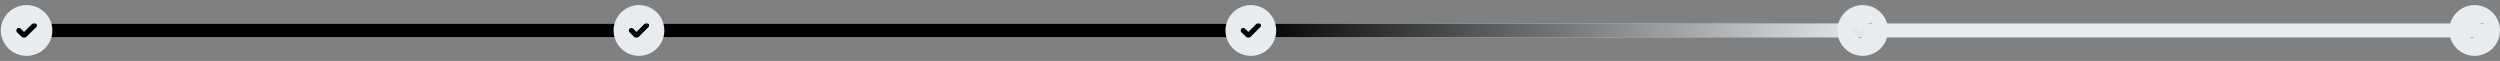 <svg width="1477" height="36" viewBox="0 0 1477 36" fill="none" xmlns="http://www.w3.org/2000/svg">
<rect x="0" y="0" width="1477" height="36" fill="#808080" stroke="none"/>
<rect width="1472" height="8" transform="translate(2 14)" fill="#E9ECEF"/>
<rect width="1472" height="8" transform="translate(2 14)" fill="url(#paint0_linear_2525_57359)"/>
<path d="M23.334 5.01C25.632 6.316 27.544 8.191 28.88 10.448C30.216 12.705 30.93 15.267 30.952 17.879C30.973 20.491 30.301 23.064 29.002 25.342C27.703 27.62 25.823 29.525 23.546 30.867C21.269 32.21 18.676 32.944 16.023 32.997C13.369 33.05 10.748 32.42 8.418 31.169C6.088 29.918 4.13 28.09 2.739 25.865C1.347 23.641 0.57 21.097 0.484 18.486L0.477 18L0.484 17.514C0.57 14.923 1.335 12.399 2.707 10.186C4.078 7.974 6.009 6.149 8.31 4.89C10.612 3.63 13.205 2.979 15.838 3.001C18.471 3.022 21.053 3.714 23.334 5.01ZM21.363 13.939C21.101 13.681 20.752 13.526 20.382 13.503C20.011 13.48 19.645 13.591 19.352 13.815L19.209 13.939L14.191 18.877L12.221 16.939L12.077 16.815C11.784 16.591 11.418 16.48 11.048 16.503C10.678 16.526 10.329 16.681 10.066 16.94C9.804 17.198 9.646 17.541 9.623 17.906C9.6 18.27 9.712 18.631 9.939 18.919L10.066 19.06L13.114 22.06L13.257 22.185C13.524 22.389 13.853 22.5 14.191 22.5C14.529 22.5 14.858 22.389 15.125 22.185L15.268 22.06L21.363 16.06L21.49 15.919C21.717 15.631 21.83 15.27 21.807 14.906C21.783 14.541 21.626 14.198 21.363 13.939Z" fill="#E9ECEF"/>
<path d="M385 5.01C387.262 6.316 389.144 8.191 390.46 10.448C391.775 12.705 392.478 15.267 392.499 17.879C392.52 20.491 391.859 23.064 390.58 25.342C389.301 27.62 387.45 29.525 385.209 30.867C382.968 32.21 380.415 32.944 377.803 32.997C375.191 33.05 372.611 32.42 370.317 31.169C368.024 29.918 366.097 28.09 364.727 25.865C363.357 23.641 362.592 21.097 362.508 18.486L362.5 18L362.508 17.514C362.592 14.923 363.345 12.399 364.695 10.186C366.046 7.974 367.946 6.149 370.211 4.89C372.477 3.63 375.03 2.979 377.622 3.001C380.213 3.022 382.755 3.714 385 5.01ZM383.06 13.939C382.802 13.681 382.459 13.526 382.094 13.503C381.729 13.48 381.369 13.591 381.081 13.815L380.94 13.939L376 18.877L374.06 16.939L373.919 16.815C373.631 16.591 373.271 16.48 372.906 16.503C372.542 16.526 372.198 16.681 371.94 16.94C371.682 17.198 371.527 17.541 371.504 17.906C371.481 18.27 371.591 18.631 371.815 18.919L371.94 19.06L374.94 22.06L375.081 22.185C375.344 22.389 375.667 22.5 376 22.5C376.333 22.5 376.656 22.389 376.919 22.185L377.06 22.06L383.06 16.06L383.185 15.919C383.409 15.631 383.52 15.27 383.497 14.906C383.474 14.541 383.319 14.198 383.06 13.939Z" fill="#E9ECEF"/>
<path d="M746.5 5.01C748.762 6.316 750.644 8.191 751.96 10.448C753.275 12.705 753.978 15.267 753.999 17.879C754.02 20.491 753.359 23.064 752.08 25.342C750.801 27.62 748.95 29.525 746.709 30.867C744.468 32.21 741.915 32.944 739.303 32.997C736.691 33.05 734.111 32.42 731.817 31.169C729.524 29.918 727.597 28.09 726.227 25.865C724.857 23.641 724.092 21.097 724.008 18.486L724 18L724.008 17.514C724.092 14.923 724.845 12.399 726.195 10.186C727.546 7.974 729.446 6.149 731.711 4.89C733.977 3.63 736.53 2.979 739.122 3.001C741.713 3.022 744.255 3.714 746.5 5.01ZM744.56 13.939C744.302 13.681 743.959 13.526 743.594 13.503C743.229 13.48 742.869 13.591 742.581 13.815L742.44 13.939L737.5 18.877L735.56 16.939L735.419 16.815C735.131 16.591 734.771 16.48 734.406 16.503C734.042 16.526 733.698 16.681 733.44 16.94C733.182 17.198 733.027 17.541 733.004 17.906C732.981 18.27 733.091 18.631 733.315 18.919L733.44 19.06L736.44 22.06L736.581 22.185C736.844 22.389 737.167 22.5 737.5 22.5C737.833 22.5 738.156 22.389 738.419 22.185L738.56 22.06L744.56 16.06L744.685 15.919C744.909 15.631 745.02 15.27 744.997 14.906C744.974 14.541 744.819 14.198 744.56 13.939Z" fill="#E9ECEF"/>
<path d="M1108 5.01C1110.26 6.316 1112.14 8.191 1113.46 10.448C1114.78 12.705 1115.48 15.267 1115.5 17.879C1115.52 20.491 1114.86 23.064 1113.58 25.342C1112.3 27.62 1110.45 29.525 1108.21 30.867C1105.97 32.21 1103.42 32.944 1100.8 32.997C1098.19 33.05 1095.61 32.42 1093.32 31.169C1091.02 29.918 1089.1 28.09 1087.73 25.865C1086.36 23.641 1085.59 21.097 1085.51 18.486L1085.5 18L1085.51 17.514C1085.59 14.923 1086.35 12.399 1087.7 10.186C1089.05 7.974 1090.95 6.149 1093.21 4.89C1095.48 3.63 1098.03 2.979 1100.62 3.001C1103.21 3.022 1105.76 3.714 1108 5.01ZM1106.06 13.939C1105.8 13.681 1105.46 13.526 1105.09 13.503C1104.73 13.48 1104.37 13.591 1104.08 13.815L1103.94 13.939L1099 18.877L1097.06 16.939L1096.92 16.815C1096.63 16.591 1096.27 16.48 1095.91 16.503C1095.54 16.526 1095.2 16.681 1094.94 16.94C1094.68 17.198 1094.53 17.541 1094.5 17.906C1094.48 18.27 1094.59 18.631 1094.82 18.919L1094.94 19.06L1097.94 22.06L1098.08 22.185C1098.34 22.389 1098.67 22.5 1099 22.5C1099.33 22.5 1099.66 22.389 1099.92 22.185L1100.06 22.06L1106.06 16.06L1106.18 15.919C1106.41 15.631 1106.52 15.27 1106.5 14.906C1106.47 14.541 1106.32 14.198 1106.06 13.939Z" fill="#E9ECEF"/>
<path d="M1469.5 5.01C1471.76 6.316 1473.64 8.191 1474.96 10.448C1476.28 12.705 1476.98 15.267 1477 17.879C1477.02 20.491 1476.36 23.064 1475.08 25.342C1473.8 27.62 1471.95 29.525 1469.71 30.867C1467.47 32.21 1464.92 32.944 1462.3 32.997C1459.69 33.05 1457.11 32.42 1454.82 31.169C1452.52 29.918 1450.6 28.09 1449.23 25.865C1447.86 23.641 1447.09 21.097 1447.01 18.486L1447 18L1447.01 17.514C1447.09 14.923 1447.85 12.399 1449.2 10.186C1450.55 7.974 1452.45 6.149 1454.71 4.89C1456.98 3.63 1459.53 2.979 1462.12 3.001C1464.71 3.022 1467.26 3.714 1469.5 5.01ZM1467.56 13.939C1467.3 13.681 1466.96 13.526 1466.59 13.503C1466.23 13.48 1465.87 13.591 1465.58 13.815L1465.44 13.939L1460.5 18.877L1458.56 16.939L1458.42 16.815C1458.13 16.591 1457.77 16.48 1457.41 16.503C1457.04 16.526 1456.7 16.681 1456.44 16.94C1456.18 17.198 1456.03 17.541 1456 17.906C1455.98 18.27 1456.09 18.631 1456.32 18.919L1456.44 19.06L1459.44 22.06L1459.58 22.185C1459.84 22.389 1460.17 22.5 1460.5 22.5C1460.83 22.5 1461.16 22.389 1461.42 22.185L1461.56 22.06L1467.56 16.06L1467.68 15.919C1467.91 15.631 1468.02 15.27 1468 14.906C1467.97 14.541 1467.82 14.198 1467.56 13.939Z" fill="#E9ECEF"/>
<defs>
<linearGradient id="paint0_linear_2525_57359" x1="0" y1="4" x2="1472" y2="4" gradientUnits="userSpaceOnUse">
<stop offset="0.5"/>
<stop offset="0.75" stop-color="#E9ECEF"/>
</linearGradient>
</defs>
</svg>
